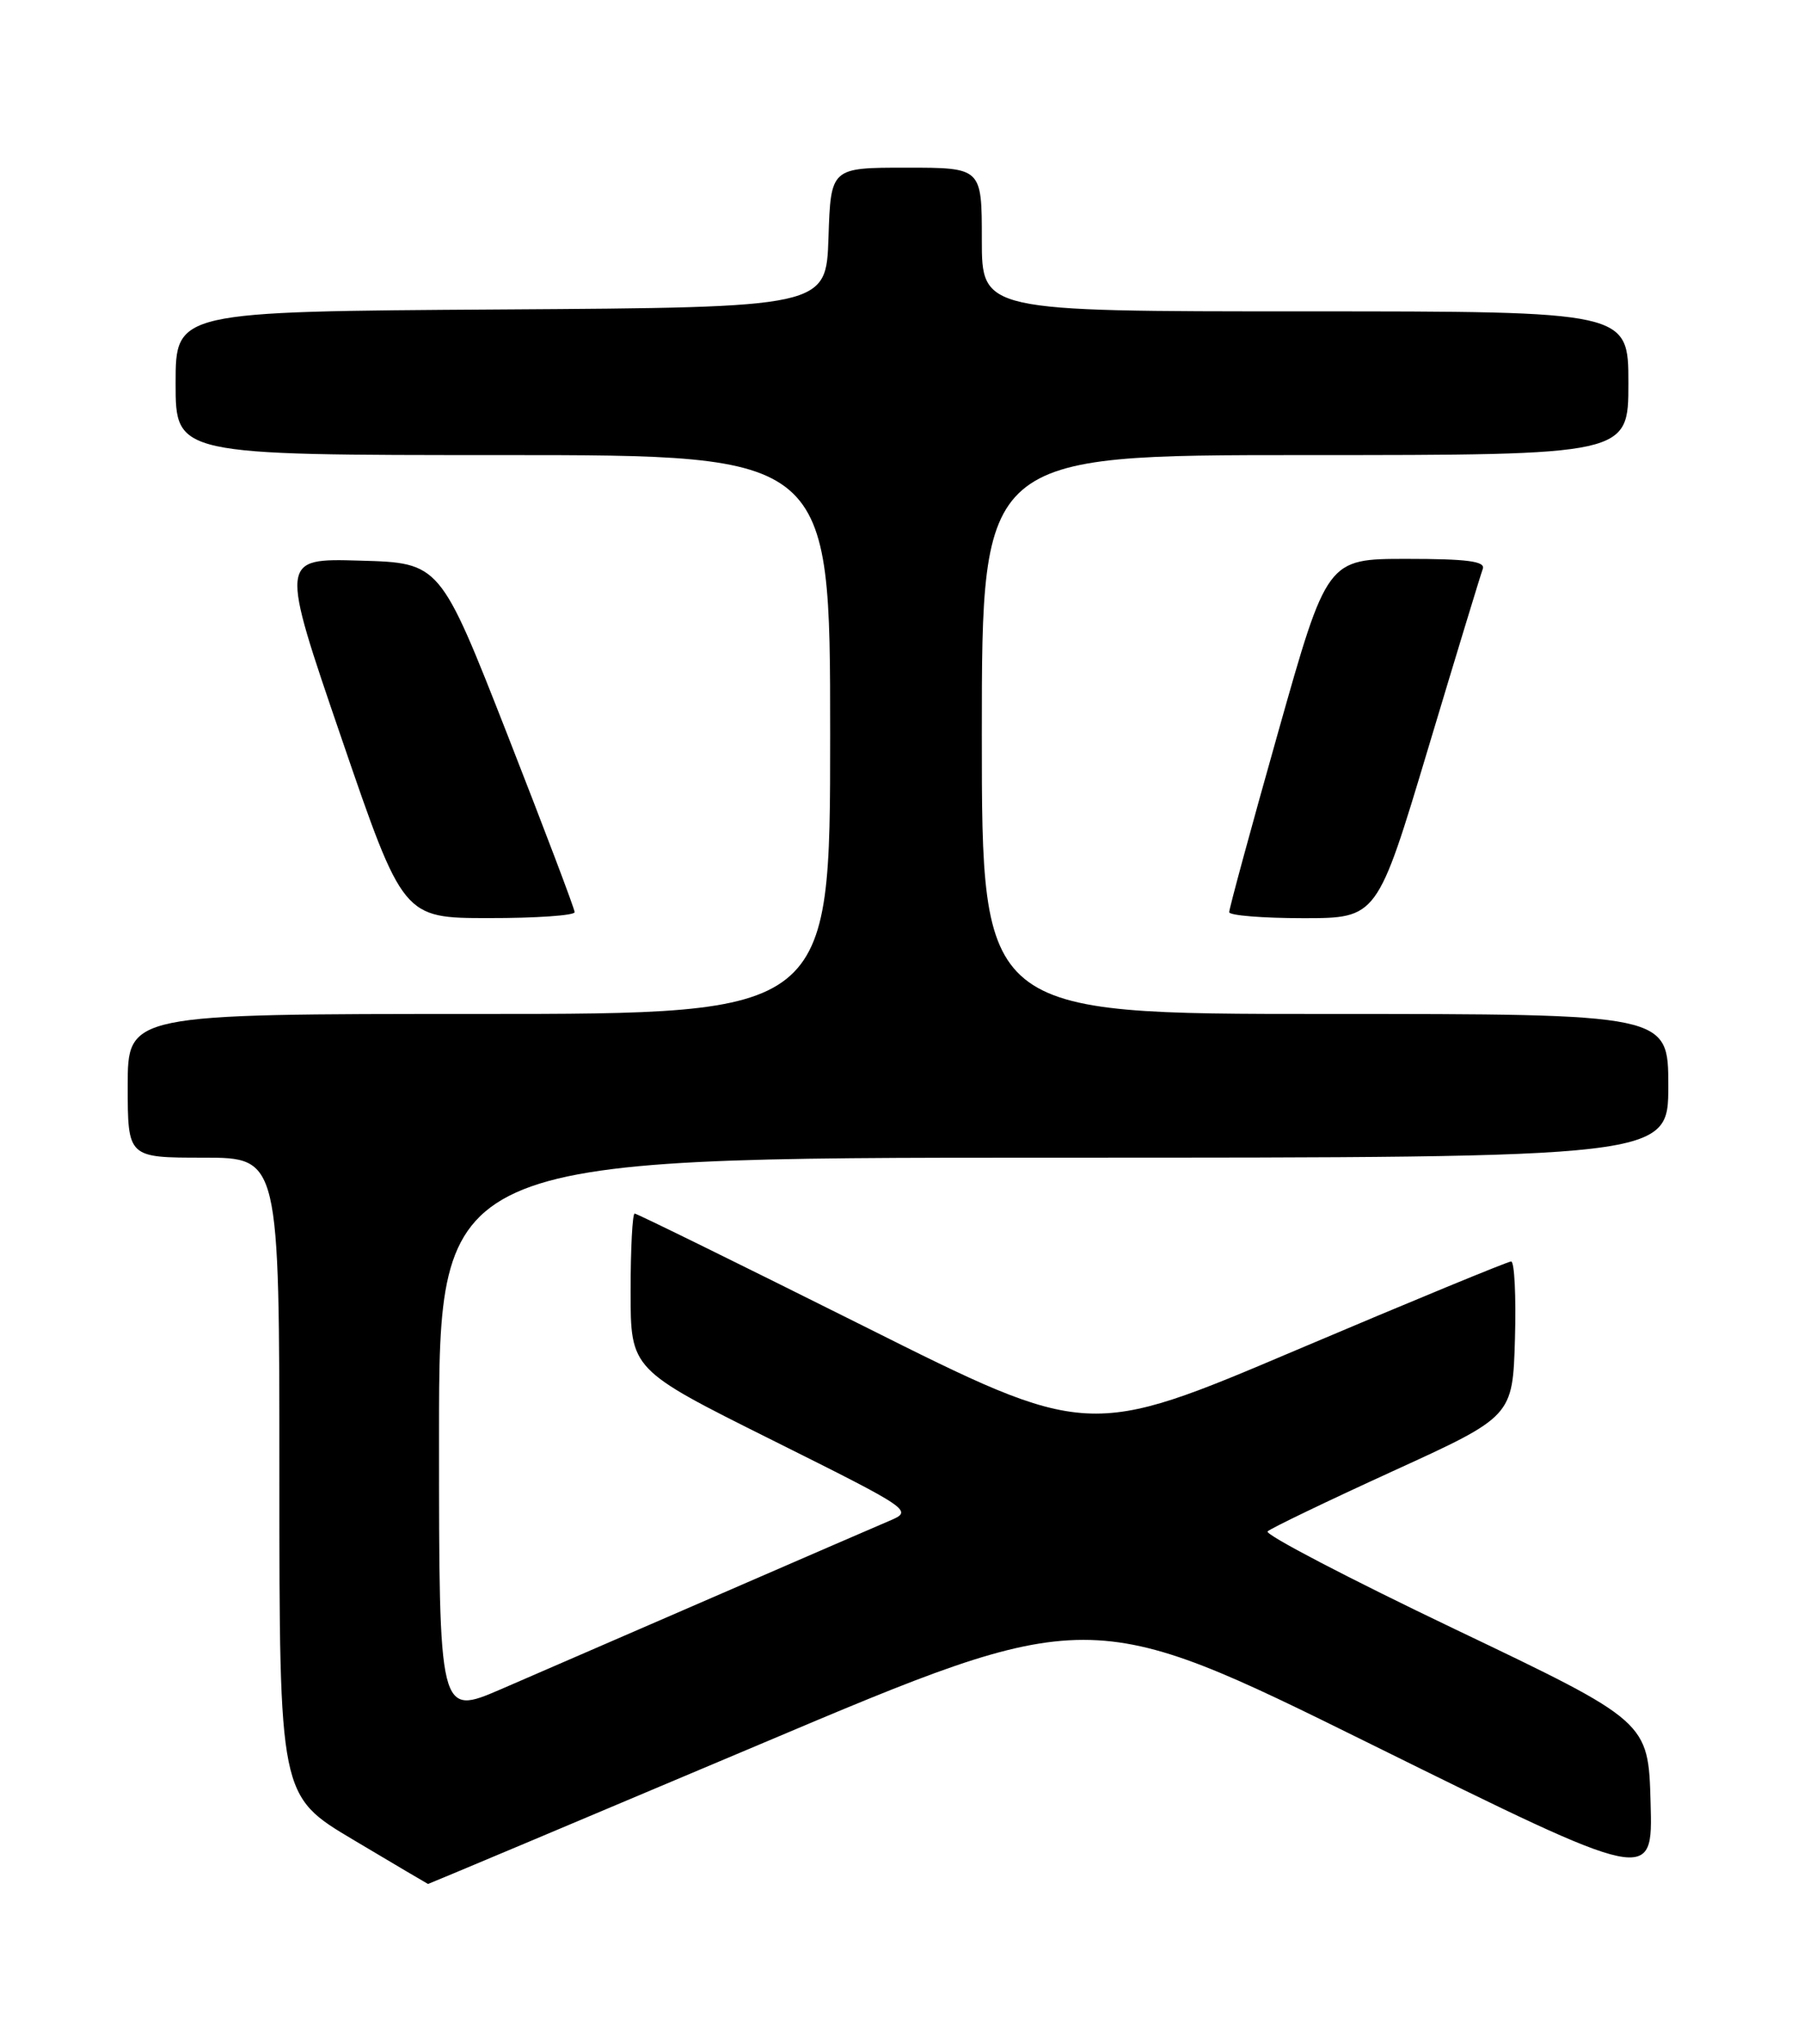 <?xml version="1.0" encoding="UTF-8" standalone="no"?>
<!DOCTYPE svg PUBLIC "-//W3C//DTD SVG 1.1//EN" "http://www.w3.org/Graphics/SVG/1.1/DTD/svg11.dtd" >
<svg xmlns="http://www.w3.org/2000/svg" xmlns:xlink="http://www.w3.org/1999/xlink" version="1.1" viewBox="0 0 226 256">
 <g >
 <path fill="currentColor"
d=" M 95.10 218.52 C 136.47 201.03 136.47 201.03 171.77 218.47 C 207.07 235.91 207.07 235.91 206.78 225.77 C 206.50 215.63 206.50 215.63 182.30 204.07 C 168.99 197.71 158.41 192.19 158.80 191.81 C 159.18 191.43 166.25 188.03 174.50 184.26 C 189.50 177.41 189.50 177.41 189.79 167.70 C 189.94 162.37 189.73 158.00 189.31 158.00 C 188.90 158.00 176.80 162.99 162.44 169.08 C 136.32 180.17 136.32 180.17 108.17 166.08 C 92.68 158.34 79.79 152.00 79.51 152.00 C 79.23 152.00 79.00 156.39 79.00 161.76 C 79.00 171.53 79.00 171.53 96.71 180.36 C 114.28 189.13 114.40 189.21 111.46 190.47 C 109.83 191.16 99.95 195.44 89.50 199.98 C 79.05 204.52 67.01 209.74 62.75 211.58 C 55.00 214.92 55.00 214.92 55.00 179.96 C 55.00 145.00 55.00 145.00 132.00 145.00 C 209.00 145.00 209.00 145.00 209.00 136.00 C 209.00 127.00 209.00 127.00 166.00 127.00 C 123.00 127.00 123.00 127.00 123.00 92.00 C 123.00 57.00 123.00 57.00 163.50 57.00 C 204.00 57.00 204.00 57.00 204.00 48.00 C 204.00 39.00 204.00 39.00 163.50 39.00 C 123.00 39.00 123.00 39.00 123.00 30.00 C 123.00 21.00 123.00 21.00 113.54 21.00 C 104.08 21.00 104.08 21.00 103.79 29.75 C 103.50 38.50 103.50 38.50 62.75 38.76 C 22.00 39.02 22.00 39.02 22.00 48.01 C 22.00 57.00 22.00 57.00 63.00 57.00 C 104.00 57.00 104.00 57.00 104.00 92.00 C 104.00 127.00 104.00 127.00 60.00 127.00 C 16.00 127.00 16.00 127.00 16.00 136.00 C 16.00 145.00 16.00 145.00 25.50 145.00 C 35.00 145.00 35.00 145.00 35.00 184.96 C 35.00 224.93 35.00 224.93 44.25 230.43 C 49.34 233.46 53.55 235.95 53.62 235.97 C 53.68 235.98 72.35 228.13 95.10 218.52 Z  M 71.99 114.25 C 71.99 113.84 68.19 103.83 63.56 92.00 C 55.13 70.50 55.13 70.50 45.10 70.22 C 35.06 69.93 35.06 69.93 42.78 92.46 C 50.50 114.99 50.50 114.99 61.25 114.99 C 67.16 115.00 72.00 114.66 71.99 114.25 Z  M 178.91 93.75 C 182.42 82.06 185.50 71.94 185.76 71.25 C 186.10 70.30 183.80 70.00 176.23 70.00 C 166.25 70.00 166.25 70.00 160.11 91.75 C 156.73 103.71 153.98 113.84 153.99 114.25 C 153.99 114.66 158.17 115.00 163.27 115.00 C 172.53 115.00 172.53 115.00 178.91 93.75 Z "/>
</g>
</svg>